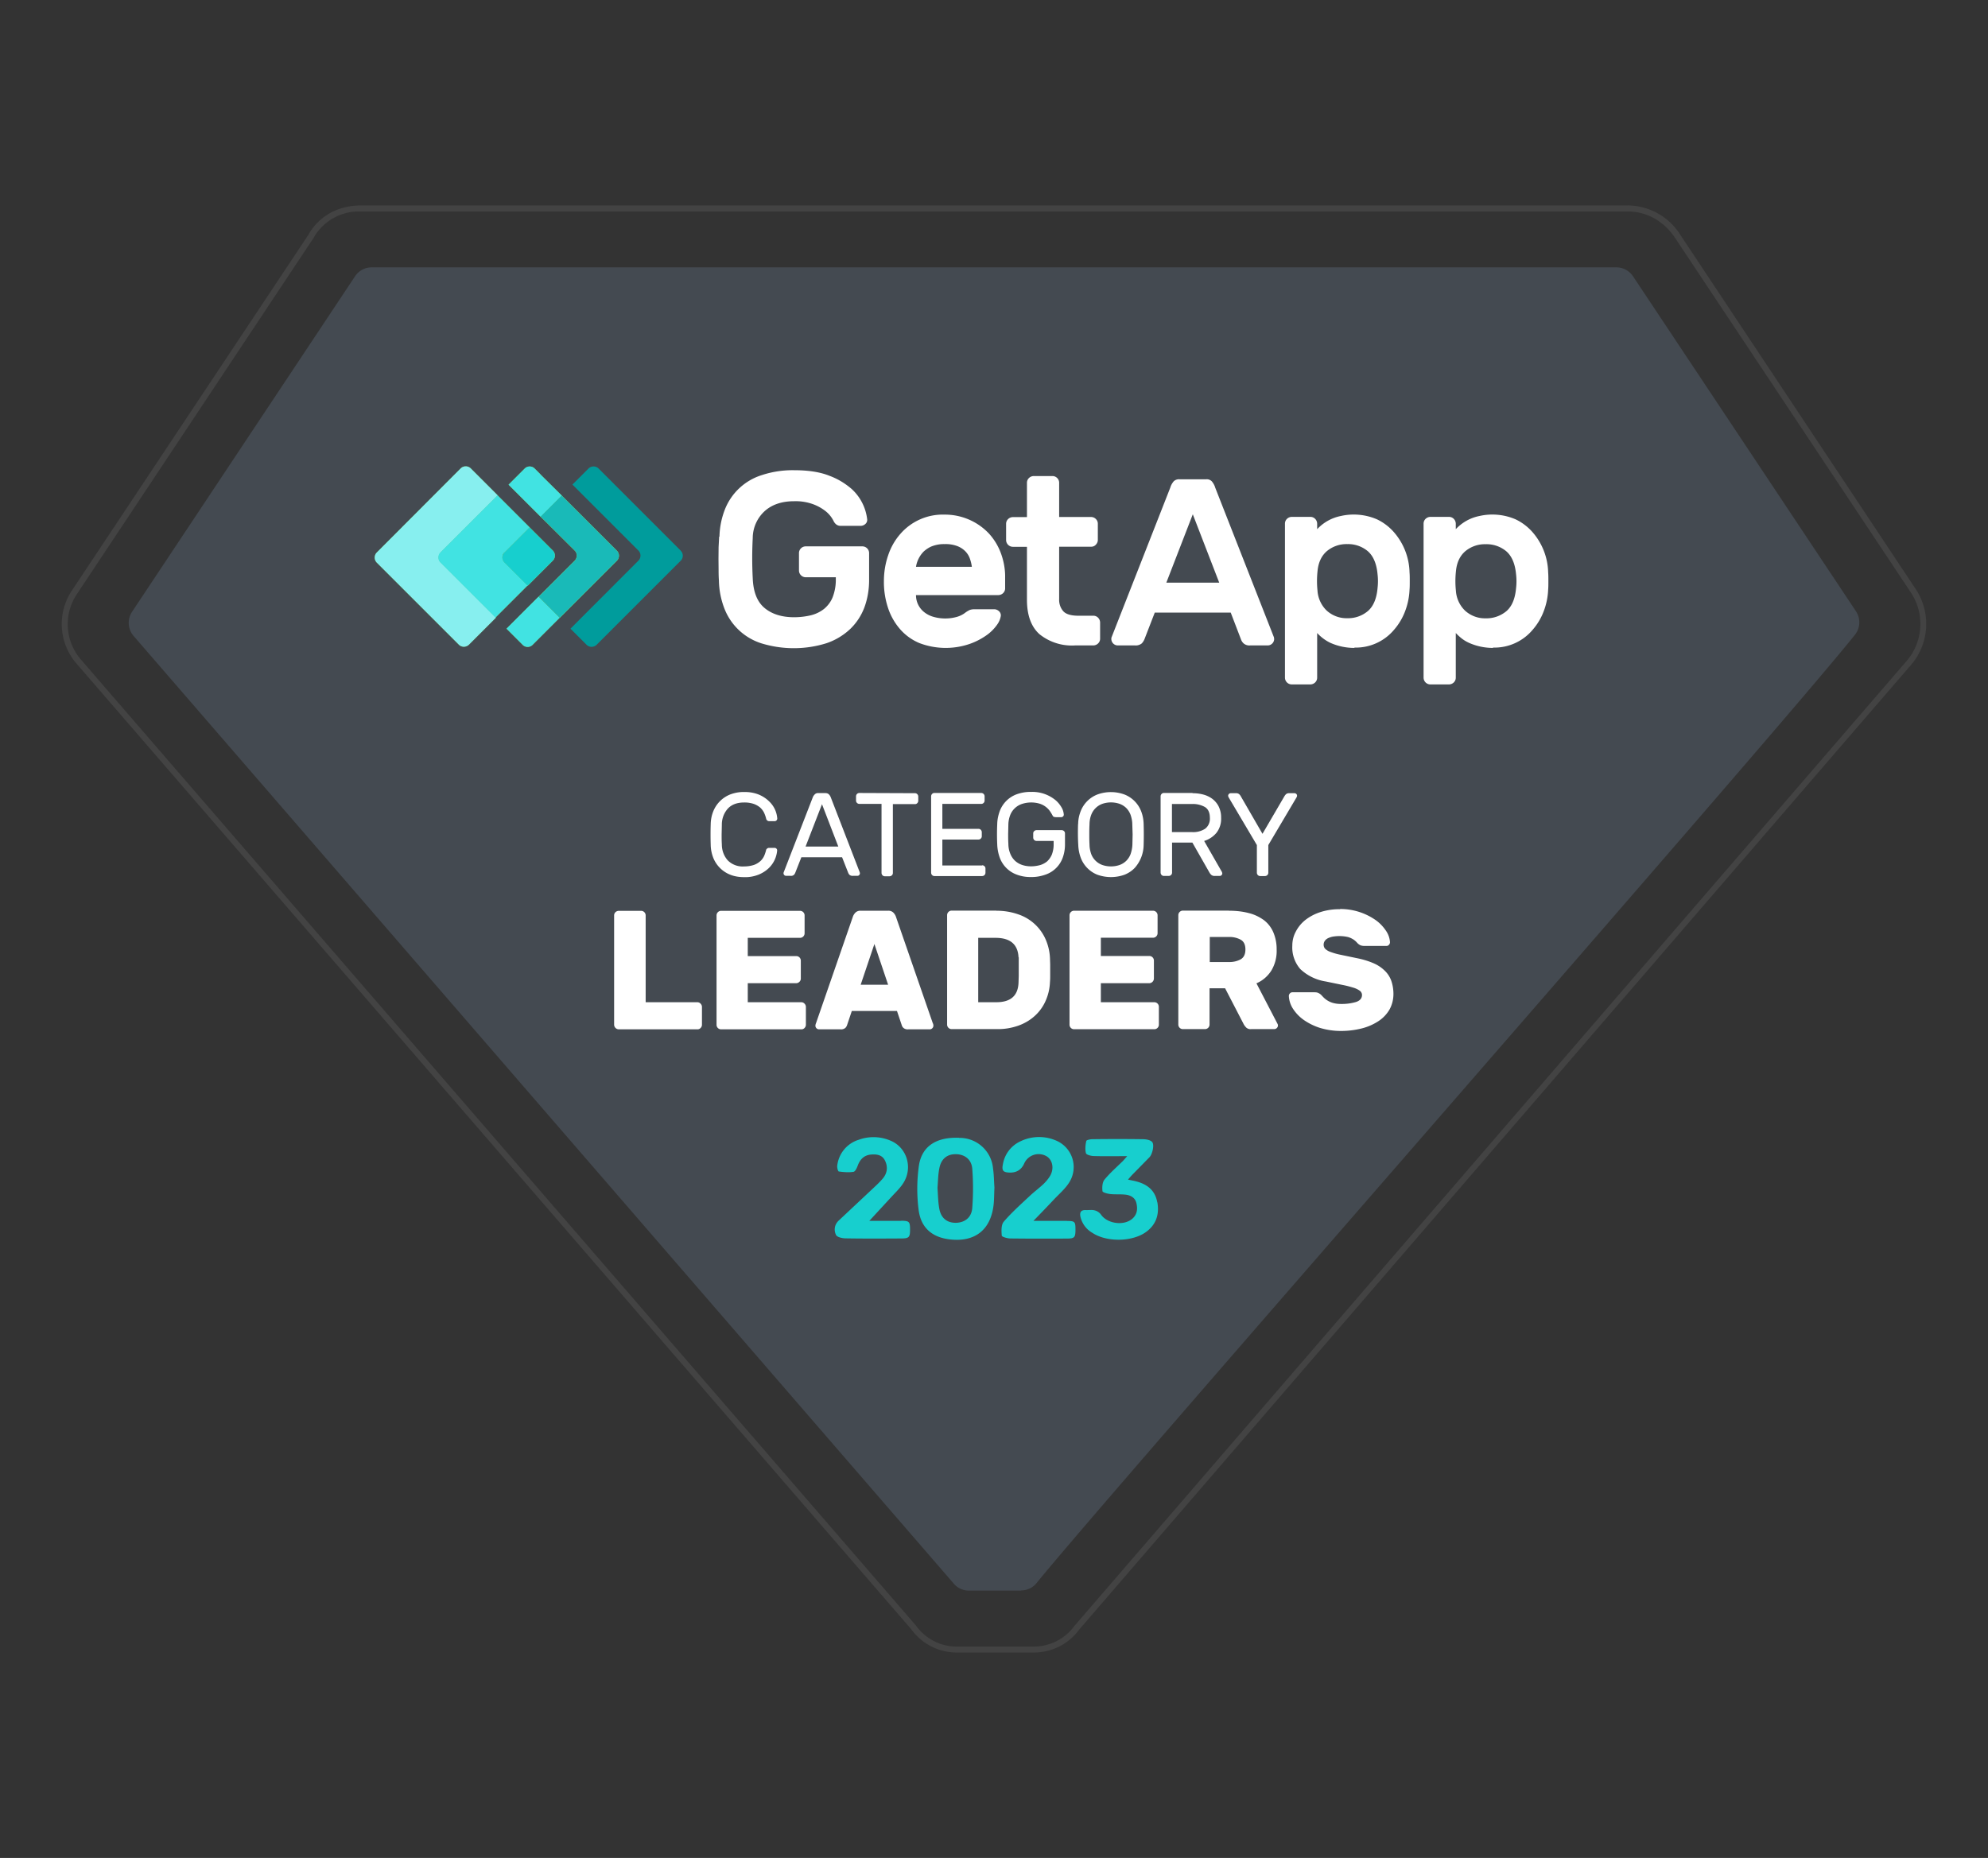 <svg id="Layer_1" data-name="Layer 1" xmlns="http://www.w3.org/2000/svg" viewBox="0 0 184 172"><rect x="0" y="0" width="184" height="172" fill="#333333" stroke="none"/><defs><style>.cls-1{fill:#fff}.cls-3{fill:#8ac440}.cls-4{fill:#b8d432}.cls-8{fill:#41e3e2}.cls-10{fill:#17cfce}</style></defs><path d="M150.66 19.58c1.74 0 3.33.87 4.38 2.45l21.88 32.91a5.26 5.26 0 0 1-.35 6.13L99.46 150.5a4.68 4.68 0 0 1-3.85 1.93h-6.97a4.63 4.63 0 0 1-3.85-1.93L7.5 61.07a5 5 0 0 1-.35-6.12l21.87-32.92a4.8 4.8 0 0 1 4.38-2.45h117.27Zm0-.56H33.4c-2.12 0-3.89.99-4.86 2.72L6.68 54.63a5.59 5.59 0 0 0 .4 6.8l77.27 89.41a5.2 5.2 0 0 0 4.29 2.14h6.97a5.2 5.2 0 0 0 4.29-2.14l77.09-89.42a5.84 5.84 0 0 0 .39-6.78l-21.87-32.92a5.78 5.78 0 0 0-4.84-2.7Z" style="fill:#434343"/><path d="M94.52 147.25h-4.84c-.56 0-1.09-.25-1.44-.69L12.32 58.82a1.86 1.86 0 0 1-.1-2.18l20.64-31.06c.34-.52.92-.83 1.54-.83h115.2c.62 0 1.2.31 1.54.82l20.64 31.02c.44.67.41 1.55-.1 2.18-7.6 9.51-69.49 80.03-75.73 87.77-.35.44-.88.69-1.44.69Z" style="fill:#444a51"/><path class="cls-1" d="m66.81 76.34-.02.92c0 .28 0 .59.02.92 0 .54.19 1.07.55 1.47.39.39.94.6 1.5.56a3 3 0 0 0 .89-.13c.22-.07.42-.19.6-.34.15-.13.27-.29.36-.47.08-.17.14-.36.19-.54 0-.07.05-.14.11-.18a.27.27 0 0 1 .17-.06h.51c.06 0 .12.02.17.07.05.04.07.11.07.17a2.57 2.57 0 0 1-.73 1.59c-.27.27-.59.48-.94.63-.44.18-.92.27-1.39.25-.43 0-.87-.06-1.27-.22a2.8 2.8 0 0 1-1.58-1.56 3.46 3.46 0 0 1-.24-1.19 31.7 31.7 0 0 1 0-1.95c.01-.41.09-.81.24-1.18a2.8 2.8 0 0 1 1.58-1.56c.41-.15.84-.23 1.27-.22.48-.01.95.07 1.39.25.35.15.67.36.94.63a2.4 2.4 0 0 1 .74 1.58c0 .13-.11.24-.24.24h-.51a.27.27 0 0 1-.17-.06.27.27 0 0 1-.11-.18 3.13 3.13 0 0 0-.19-.54 1.68 1.68 0 0 0-.36-.48 1.98 1.98 0 0 0-.6-.34 2.7 2.7 0 0 0-.89-.13c-.65 0-1.15.19-1.5.56-.36.4-.56.93-.56 1.47ZM77.97 79.36h-3.8l-.57 1.45a.57.57 0 0 1-.12.18.4.4 0 0 1-.31.09h-.41a.24.24 0 0 1-.24-.24c0-.05.02-.11.04-.15l2.68-6.91a.8.8 0 0 1 .17-.24.41.41 0 0 1 .33-.12h.65c.12 0 .24.03.33.12.07.07.12.15.16.24l2.67 6.91s.04.1.04.15c0 .06-.02.12-.07.17-.04.05-.11.07-.17.07h-.41a.44.44 0 0 1-.31-.09.57.57 0 0 1-.12-.18l-.57-1.45Zm-3.41-.99h3.03l-1.51-3.92-1.52 3.92ZM84.69 73.43c.08 0 .15.03.21.09s.09.14.09.22v.39c0 .08-.03.16-.09.22a.27.27 0 0 1-.21.09h-2.05v6.38c0 .16-.13.29-.3.3h-.45c-.16 0-.29-.13-.3-.3v-6.4h-2.05a.31.31 0 0 1-.22-.09.31.31 0 0 1-.09-.22v-.39c0-.08.03-.16.09-.22a.31.31 0 0 1 .22-.09l5.14.02ZM90.9 80.1c.08 0 .16.03.22.09.06.05.09.13.09.21v.39c0 .08-.03.16-.09.22a.31.31 0 0 1-.22.09h-4.42c-.16 0-.29-.13-.3-.3v-7.08c0-.08.03-.16.09-.22a.27.27 0 0 1 .21-.09h4.34c.08 0 .16.03.22.09s.09.14.09.22v.39c0 .08-.03.16-.09.22a.31.31 0 0 1-.22.09h-3.6v2.31h3.35c.16 0 .29.13.3.3v.39c0 .08-.03.15-.09.21a.31.31 0 0 1-.22.09h-3.34v2.4h3.69ZM92.3 76.26c.01-.39.09-.77.22-1.14a2.65 2.65 0 0 1 1.55-1.58c.44-.16.9-.24 1.37-.23a3.38 3.38 0 0 1 2.25.76c.23.19.42.43.57.69.12.2.18.42.2.65 0 .06-.02.13-.07.17a.24.24 0 0 1-.18.07h-.45c-.17 0-.28-.04-.32-.12a4 4 0 0 0-.3-.49 1.85 1.85 0 0 0-.95-.65 2.78 2.78 0 0 0-1.59.03 1.77 1.77 0 0 0-1.09 1.01 2.6 2.6 0 0 0-.18.87l-.02.91c0 .28 0 .58.02.91 0 .32.06.63.18.92.1.25.25.47.44.65.19.17.41.3.65.38.27.09.55.13.83.13.28 0 .55-.04.82-.11.25-.07.47-.19.67-.35.19-.18.34-.4.44-.64.11-.31.17-.63.16-.96v-.29h-1.58a.31.31 0 0 1-.22-.09.31.31 0 0 1-.09-.22v-.39c0-.08.03-.15.09-.21a.31.31 0 0 1 .22-.09h2.32c.08 0 .16.03.22.09.06.05.09.13.09.21v1.04c0 .41-.07.82-.21 1.21a2.58 2.58 0 0 1-1.6 1.57c-.43.15-.88.23-1.33.22-.47.01-.93-.07-1.37-.24a2.63 2.63 0 0 1-1.54-1.59 3.97 3.97 0 0 1-.22-1.18c-.03-.63-.03-1.27 0-1.91ZM99.79 76.28c0-.39.08-.78.22-1.15a2.72 2.72 0 0 1 1.53-1.57 3.64 3.64 0 0 1 2.56 0 2.72 2.72 0 0 1 1.53 1.57c.14.37.21.76.22 1.15.02.65.02 1.3 0 1.95a3.26 3.26 0 0 1-.81 2.1c-.26.28-.58.49-.94.64-.82.3-1.73.3-2.55 0a2.71 2.71 0 0 1-1.53-1.59 3.78 3.78 0 0 1-.22-1.15c-.04-.65-.04-1.3-.02-1.95Zm5.01.05c0-.31-.06-.61-.16-.9a1.8 1.8 0 0 0-.41-.64c-.18-.17-.39-.3-.62-.38a2.48 2.48 0 0 0-1.57 0 1.73 1.73 0 0 0-1.04 1.02c-.11.29-.16.59-.16.9-.02.33-.02.64-.02.92s0 .59.02.92c0 .31.06.61.16.9a1.73 1.73 0 0 0 1.04 1.01c.51.17 1.06.17 1.57 0 .23-.08.44-.21.62-.38.18-.18.32-.39.41-.63.1-.29.16-.59.17-.9l.02-.92-.03-.92ZM110.38 73.43c.34 0 .68.04 1.01.13.3.08.59.22.84.41.24.19.44.43.57.7.15.32.23.67.22 1.03a2.1 2.1 0 0 1-.44 1.41c-.3.35-.69.61-1.13.74l1.65 2.88.03.12c0 .13-.11.24-.24.24h-.47a.45.45 0 0 1-.32-.11.9.9 0 0 1-.15-.19L110.36 78h-1.88v2.79c0 .16-.13.29-.3.3h-.46c-.16 0-.29-.13-.3-.3v-7.07c0-.08.03-.16.09-.22a.27.27 0 0 1 .21-.09h2.65Zm-1.91 3.6h1.85c.43.03.86-.08 1.22-.31.31-.24.47-.62.44-1.01 0-.47-.15-.8-.44-.99a2.25 2.25 0 0 0-1.22-.29h-1.85v2.61ZM117.39 80.79c0 .08-.03.16-.09.22a.31.31 0 0 1-.22.09h-.45c-.16 0-.29-.13-.3-.3v-2.57l-2.61-4.41s-.05-.1-.05-.15c0-.13.11-.24.24-.24h.47c.11-.01.22.02.31.09a.7.7 0 0 1 .15.19l2.01 3.48 2.03-3.48a.9.9 0 0 1 .15-.19c.09-.07.2-.1.31-.09h.47c.06 0 .12.02.17.07.05.04.07.11.07.17 0 .05-.03.11-.05.15l-2.61 4.41v2.56ZM64.54 92.78a.4.4 0 0 1 .3.13c.08.08.13.19.13.3v1.66c0 .11-.05.22-.13.3a.39.39 0 0 1-.3.12h-7.26a.44.44 0 0 1-.44-.42V84.74c0-.24.2-.42.44-.42h2.06c.23 0 .42.19.42.42v8.04h4.78ZM74.16 92.78a.4.4 0 0 1 .3.13c.08.08.13.19.13.3v1.66c0 .11-.05.22-.13.3a.39.39 0 0 1-.3.12h-7.42a.42.42 0 0 1-.42-.42V84.74c0-.23.19-.42.42-.42h7.31c.23 0 .42.19.42.42v1.66c0 .23-.19.42-.42.42h-4.84v1.69h4.48a.42.42 0 0 1 .43.42v1.66a.4.4 0 0 1-.13.3.43.43 0 0 1-.3.13h-4.48v1.76h4.95ZM82.2 84.31c.18-.01.35.05.48.17.1.1.18.22.23.35l3.42 9.88c.04.07.06.15.06.24 0 .19-.16.34-.34.34h-1.98a.61.61 0 0 1-.45-.13.54.54 0 0 1-.16-.26l-.44-1.31h-4.18l-.44 1.31a.63.63 0 0 1-.16.26.61.61 0 0 1-.45.13h-1.98a.34.34 0 0 1-.34-.34.7.7 0 0 1 .06-.24l3.42-9.88c.05-.13.13-.25.23-.35.13-.12.3-.18.48-.17h2.55Zm-2.54 6.85h2.54l-1.27-3.77-1.27 3.77ZM92.22 84.31c.67 0 1.34.1 1.98.32a4.24 4.24 0 0 1 2.56 2.29c.25.56.39 1.15.42 1.76l.02.6v1.04c0 .18 0 .37-.02.58a4.72 4.72 0 0 1-.41 1.77 4.1 4.1 0 0 1-1 1.38c-.44.4-.96.7-1.52.9-.63.22-1.29.33-1.96.32h-4.21a.42.42 0 0 1-.42-.42V84.72c0-.23.19-.42.42-.42h4.14Zm2.05 4.31c-.06-1.2-.77-1.8-2.13-1.8h-1.6v5.96h1.68c1.32 0 2-.6 2.05-1.8l.02-.62v-1.73ZM106.84 92.78c.23 0 .42.19.42.42v1.66c0 .23-.19.42-.42.42h-7.43a.42.42 0 0 1-.42-.42V84.73c0-.23.19-.42.42-.42h7.31c.23 0 .42.19.42.42v1.66c0 .23-.19.42-.42.42h-4.83v1.69h4.49c.23 0 .42.19.42.42v1.66c0 .24-.19.43-.42.44h-4.49v1.76h4.95ZM113.74 84.31c.62 0 1.25.06 1.85.22.5.12.97.35 1.39.65.38.29.68.68.87 1.12.21.5.32 1.05.31 1.59.03.69-.14 1.37-.49 1.96-.33.52-.81.94-1.38 1.18l1.94 3.73c.03.05.05.11.05.17 0 .19-.16.34-.35.34h-2.13a.58.58 0 0 1-.45-.14 1.51 1.51 0 0 1-.22-.28l-1.74-3.36h-1.44v3.36c0 .23-.19.42-.42.42h-2.05a.42.42 0 0 1-.42-.42V84.72c0-.23.19-.42.42-.42h4.26Zm-1.77 4.75h1.77c.38.01.75-.07 1.09-.25.29-.17.44-.47.44-.91s-.14-.74-.44-.91a2.16 2.16 0 0 0-1.09-.25h-1.77v2.32ZM124.04 84.15a5.71 5.71 0 0 1 3.29 1.03c.38.27.7.61.96 1 .21.31.34.67.36 1.05 0 .09-.04.18-.1.24a.3.3 0 0 1-.22.1h-2.06c-.12 0-.24-.02-.35-.06-.1-.05-.19-.11-.27-.19l-.15-.16c-.09-.08-.18-.16-.29-.22a1.75 1.75 0 0 0-.47-.2 3.64 3.64 0 0 0-1.26-.05 1.7 1.7 0 0 0-.49.13.81.81 0 0 0-.34.24.62.62 0 0 0-.14.39c0 .15.05.29.15.39.14.13.31.23.5.29.3.11.62.2.93.26l1.44.3c.51.1 1.02.24 1.5.44.4.16.76.38 1.07.67.29.26.51.58.65.94.15.41.22.84.22 1.28 0 .5-.12.99-.36 1.43-.25.43-.6.8-1.01 1.07-.47.31-.99.54-1.54.68-.63.16-1.28.24-1.94.24a6.7 6.7 0 0 1-1.94-.28 5.58 5.58 0 0 1-1.51-.74 3.8 3.8 0 0 1-1-1.04 2.36 2.36 0 0 1-.38-1.18c0-.09.04-.18.1-.24a.3.3 0 0 1 .22-.1h2.06c.12 0 .23.01.34.06.09.04.18.1.25.16l.19.2a2.01 2.01 0 0 0 .87.55c.26.08.52.11.79.11.47.01.94-.05 1.39-.18.37-.12.56-.34.56-.65 0-.16-.08-.3-.2-.39a2.01 2.01 0 0 0-.61-.29 9.3 9.3 0 0 0-1.04-.26l-1.5-.31a4.4 4.4 0 0 1-2.36-1.15 3.05 3.05 0 0 1-.74-2.16c0-.45.1-.89.31-1.28.21-.42.51-.79.88-1.09.42-.33.9-.58 1.4-.74a5.68 5.68 0 0 1 1.83-.27ZM66.59 49.67c.02-.86.19-1.7.5-2.5a5.4 5.4 0 0 1 3.46-3.2 9.05 9.05 0 0 1 2.96-.44c1.32 0 2.41.17 3.27.52.76.28 1.45.7 2.06 1.23a4.5 4.5 0 0 1 1.42 2.78.5.5 0 0 1-.17.45.64.64 0 0 1-.44.17H77.8a.64.64 0 0 1-.4-.13.92.92 0 0 1-.22-.26 2.7 2.7 0 0 0-.86-1.04 4.23 4.23 0 0 0-1.11-.59 4.74 4.74 0 0 0-1.71-.26c-1.14 0-2.06.31-2.74.93a3.4 3.4 0 0 0-1.09 2.48 35.88 35.88 0 0 0 0 3.72c.05 1.27.41 2.18 1.09 2.75s1.6.86 2.74.86c.52 0 1.04-.06 1.55-.18.45-.11.86-.31 1.22-.59.35-.29.63-.66.8-1.09.2-.53.3-1.09.29-1.66v-.18h-2.79a.63.63 0 0 1-.62-.62V51.2c0-.34.28-.62.62-.62h5.25c.34 0 .62.28.62.62v2.51c0 .86-.14 1.72-.44 2.53a5.4 5.4 0 0 1-1.31 1.99 6 6 0 0 1-2.18 1.31c-1.97.62-4.08.62-6.06.01a5.43 5.43 0 0 1-3.42-3.26 7.53 7.53 0 0 1-.49-2.53c-.02-.29-.03-.61-.03-.96l-.01-1.07.01-1.07.05-.97ZM81.81 53.8c0-.82.13-1.63.4-2.41.24-.72.62-1.39 1.12-1.96a5.2 5.2 0 0 1 4.09-1.79 5.6 5.6 0 0 1 4.09 1.73c.5.54.88 1.17 1.13 1.85.26.71.4 1.46.39 2.22v1.03c0 .34-.28.61-.62.62h-7.63a2 2 0 0 0 .8 1.61c.25.19.54.33.84.41a4 4 0 0 0 2.17-.01c.27-.08.53-.21.75-.38.13-.1.27-.18.41-.25.14-.05.29-.07.44-.07h1.83c.16 0 .32.07.44.18.12.11.19.27.17.44-.05.3-.17.58-.35.82a4 4 0 0 1-.99.98c-.5.35-1.05.63-1.63.82a6.83 6.83 0 0 1-4.57-.11 4.85 4.85 0 0 1-1.77-1.27 5.72 5.72 0 0 1-1.12-1.96 7.6 7.6 0 0 1-.39-2.5Zm5.6-3.43c-.39-.01-.77.06-1.13.19-.29.11-.56.29-.79.5a2.6 2.6 0 0 0-.71 1.41h5.17a3.59 3.59 0 0 0-.17-.72 1.86 1.86 0 0 0-.41-.69 2.1 2.1 0 0 0-.75-.5 3.05 3.05 0 0 0-1.2-.19ZM98.03 55.45c-.02.41.11.82.38 1.13.25.28.72.42 1.4.42h1.39c.34 0 .61.28.62.62v1.51c0 .34-.28.61-.62.62h-1.69a4.78 4.78 0 0 1-3.3-1.04c-.77-.69-1.16-1.76-1.16-3.19v-4.9h-1.31a.63.63 0 0 1-.62-.62v-1.51c0-.34.28-.61.62-.62h1.31v-3.18c0-.34.28-.61.62-.62h1.74c.34 0 .62.28.62.62v3.17h2.95c.16 0 .32.06.44.18a.6.6 0 0 1 .19.44v1.51c0 .16-.07.32-.19.44a.55.55 0 0 1-.44.18h-2.95v4.84ZM111.63 44.37c.2-.02.39.05.53.19.14.17.25.36.31.57L117.91 59l.02.15a.6.6 0 0 1-.6.6h-1.61a.82.82 0 0 1-.62-.19.91.91 0 0 1-.24-.37l-.95-2.48h-7.03l-.96 2.48a1.3 1.3 0 0 1-.24.37.87.87 0 0 1-.62.19h-1.6a.6.6 0 0 1-.6-.6c0-.05 0-.1.02-.15l5.44-13.87c.06-.21.17-.4.31-.57a.7.7 0 0 1 .54-.19h2.45Zm1.22 9.58-2.45-6.34-2.45 6.33h4.89ZM125.36 59.98a5.43 5.43 0 0 1-2.25-.48 4.06 4.06 0 0 1-1.2-.9v4.14c0 .34-.28.61-.62.62h-1.74a.63.63 0 0 1-.62-.62V48.47c0-.34.28-.61.62-.62h1.74c.34 0 .61.28.62.62v.52a4.08 4.08 0 0 1 2.18-1.22 5.43 5.43 0 0 1 3.34.3c.6.28 1.14.69 1.58 1.19a5.87 5.87 0 0 1 1.45 3.73c.02.22.02.5.02.8s0 .57-.02.8a6.33 6.33 0 0 1-.42 2.02 5.62 5.62 0 0 1-1.03 1.71 4.62 4.62 0 0 1-3.65 1.63Zm2.14-5.54c.05-.43.05-.85 0-1.28-.09-.99-.4-1.7-.91-2.14a2.83 2.83 0 0 0-1.89-.65 2.83 2.83 0 0 0-1.89.65c-.51.44-.8 1.07-.87 1.9a8.43 8.43 0 0 0 0 1.74c.04.71.35 1.39.87 1.88.52.46 1.19.71 1.89.69.69.02 1.36-.21 1.89-.65.51-.43.82-1.14.91-2.13ZM138.19 59.98a5.43 5.43 0 0 1-2.25-.48c-.26-.12-.5-.27-.72-.45a5.11 5.11 0 0 1-.48-.45v4.14c0 .34-.28.61-.62.62h-1.74a.63.63 0 0 1-.62-.62V48.47c0-.34.28-.61.62-.62h1.74c.34 0 .61.28.62.62v.52a4.08 4.08 0 0 1 2.18-1.22 5.43 5.43 0 0 1 3.34.3c.6.28 1.14.69 1.58 1.19a5.87 5.87 0 0 1 1.45 3.73c.02.22.02.5.02.8s0 .57-.02.8a6.33 6.33 0 0 1-.42 2.02 5.62 5.62 0 0 1-1.03 1.71 4.62 4.62 0 0 1-3.65 1.63Zm2.13-5.53c.05-.43.05-.85 0-1.28-.09-.99-.4-1.7-.91-2.14a2.85 2.85 0 0 0-1.9-.65 2.83 2.83 0 0 0-1.89.65c-.51.44-.8 1.07-.87 1.9a8.43 8.43 0 0 0 0 1.74c.04.71.35 1.39.87 1.88.52.46 1.19.71 1.89.69.69.02 1.36-.21 1.9-.65.52-.44.82-1.15.91-2.14Z"/><path d="m63.01 50.98-7.62-7.62a.67.67 0 0 0-.91 0l-1.5 1.5 6.12 6.12c.24.25.24.65 0 .91l-6.3 6.31 1.5 1.5c.25.24.65.24.91 0l7.8-7.8a.65.65 0 0 0 0-.91Z" style="fill:#009c9c"/><path class="cls-3" d="m50.03 43.92-.55-.55a.65.65 0 0 0-.91 0l-1.5 1.5 1.01 1.01 1.96 1.96L52 45.88l-1.97-1.95ZM49.85 55.23l-1.96 1.96-1.01 1.01 1.5 1.5c.25.25.66.25.91 0l.55-.55 1.96-1.96-1.95-1.95Z"/><path class="cls-4" d="M53.2 50.98c.24.25.24.65 0 .91l-3.35 3.35 1.96 1.96 5.3-5.3a.67.67 0 0 0 0-.91l-5.12-5.12-1.96 1.96 3.17 3.15Z"/><path d="m40.77 51.16 5.3-5.3-1.96-1.96-.55-.55a.67.67 0 0 0-.91 0l-7.79 7.81a.67.67 0 0 0 0 .91l7.62 7.62c.25.24.65.24.91 0l.55-.55 1.96-1.96-5.11-5.11a.64.64 0 0 1-.01-.9Z" style="fill:#65bb46"/><path class="cls-3" d="m46.68 51.16 2.34-2.34-1.96-1.96-1.01-1.01-5.3 5.3a.67.67 0 0 0 0 .91l5.11 5.11 1.01-1.01 1.96-1.96-2.16-2.16a.66.66 0 0 1 0-.89Z"/><path class="cls-4" d="m46.68 52.07 2.16 2.16 2.34-2.34a.67.67 0 0 0 0-.91l-2.16-2.16-2.34 2.34a.67.67 0 0 0 0 .91Z"/><path class="cls-8" d="m50.03 43.92-.55-.55a.65.65 0 0 0-.91 0l-1.5 1.5 1.01 1.01 1.96 1.96L52 45.88l-1.97-1.95ZM49.85 55.23l-1.96 1.96-1.01 1.01 1.5 1.5c.25.25.66.25.91 0l.55-.55 1.96-1.96-1.95-1.95Z"/><path d="M53.2 50.98c.24.25.24.65 0 .91l-3.35 3.35 1.96 1.96 5.3-5.3a.67.67 0 0 0 0-.91l-5.12-5.12-1.96 1.96 3.17 3.15Z" style="fill:#19bab8"/><path d="m40.77 51.16 5.3-5.3-1.96-1.96-.55-.55a.67.67 0 0 0-.91 0l-7.79 7.81a.67.67 0 0 0 0 .91l7.62 7.62c.25.24.65.24.91 0l.55-.55 1.96-1.96-5.11-5.11a.64.64 0 0 1-.01-.9Z" style="fill:#87efef"/><path class="cls-8" d="m46.68 51.16 2.34-2.34-1.96-1.96-1.01-1.01-5.3 5.3a.67.67 0 0 0 0 .91l5.11 5.11 1.01-1.01 1.96-1.96-2.16-2.16a.66.66 0 0 1 0-.89Z"/><path class="cls-10" d="m46.68 52.07 2.16 2.16 2.34-2.34a.67.67 0 0 0 0-.91l-2.16-2.16-2.34 2.34a.67.67 0 0 0 0 .91ZM88.77 105.33c-2.08-.08-3.45.76-3.72 2.58a15.4 15.4 0 0 0-.03 4.07c.21 1.72 1.3 2.61 3.02 2.77 2.21.21 3.62-.9 3.91-3.11.07-.53.06-1.07.09-1.72-.04-.5-.04-1.13-.13-1.75a3.1 3.1 0 0 0-3.14-2.83Zm1.22 6.48c-.06.89-.68 1.37-1.51 1.39-.81.01-1.38-.42-1.54-1.29-.12-.63-.12-1.28-.17-1.94.05-.61.05-1.25.18-1.86.18-.87.76-1.29 1.57-1.26.8.03 1.41.5 1.47 1.37.09 1.19.09 2.39 0 3.58ZM83.42 113.02h-2.96l2.02-2.19c.42-.46.9-.9 1.2-1.43.81-1.42.2-3.21-1.27-3.81a3.98 3.98 0 0 0-2.92-.08 2.84 2.84 0 0 0-2 2.42c-.02.17.07.51.15.52.45.06.92.1 1.36.03.16-.03.31-.36.39-.58.22-.59.6-.97 1.25-1.02.5-.04.99.03 1.25.52.3.57.25 1.16-.15 1.66-.31.38-.69.72-1.05 1.06L77.62 113c-.4.38-.45.9-.24 1.33.1.2.58.31.89.31 1.72.03 3.43.02 5.15.01.7 0 .81-.11.81-.8 0-.76-.07-.83-.81-.84ZM98.75 113.02h-3.1c.68-.7 1.29-1.33 1.89-1.97.49-.52 1.06-1 1.43-1.6a2.66 2.66 0 0 0-1.17-3.84 3.96 3.96 0 0 0-3.38.06 2.85 2.85 0 0 0-1.59 2.08c-.13.61 0 .78.61.8q.97.03 1.36-.85a1.46 1.46 0 0 1 2.01-.69c.6.31.79 1.15.38 1.85-.17.28-.39.54-.63.77-.42.39-.88.73-1.3 1.13-.81.76-1.64 1.5-2.36 2.34-.24.29-.22.86-.18 1.29 0 .11.52.26.8.26 1.74.02 3.47.02 5.21.01.73 0 .81-.1.81-.85 0-.72-.06-.78-.8-.78ZM107.11 111.3c-.19-1.08-.9-1.65-1.9-1.92-.24-.07-.5-.11-.81-.18.17-.19.3-.35.44-.49l1.55-1.58c.28-.29.48-1.2.23-1.43-.2-.19-.59-.24-.89-.24-1.53-.02-3.06-.02-4.6 0-.21 0-.57.07-.59.17-.08.37-.12.77-.03 1.13.04.14.45.25.7.26.99.03 1.99.01 3.12.01l-.39.44c-.58.57-1.2 1.11-1.71 1.73-.21.25-.23.72-.19 1.07.01.12.47.24.73.27.47.05.96 0 1.44.06.46.06.86.29.97.78.12.5.09.99-.32 1.39-.77.75-2.39.54-2.98-.36a1.05 1.05 0 0 0-.6-.37c-.26-.06-.55 0-.83-.02-.4 0-.52.21-.46.57a2.3 2.3 0 0 0 1.1 1.53c1.29.87 3.62.86 4.91-.02.99-.68 1.32-1.64 1.12-2.8Z"/></svg>